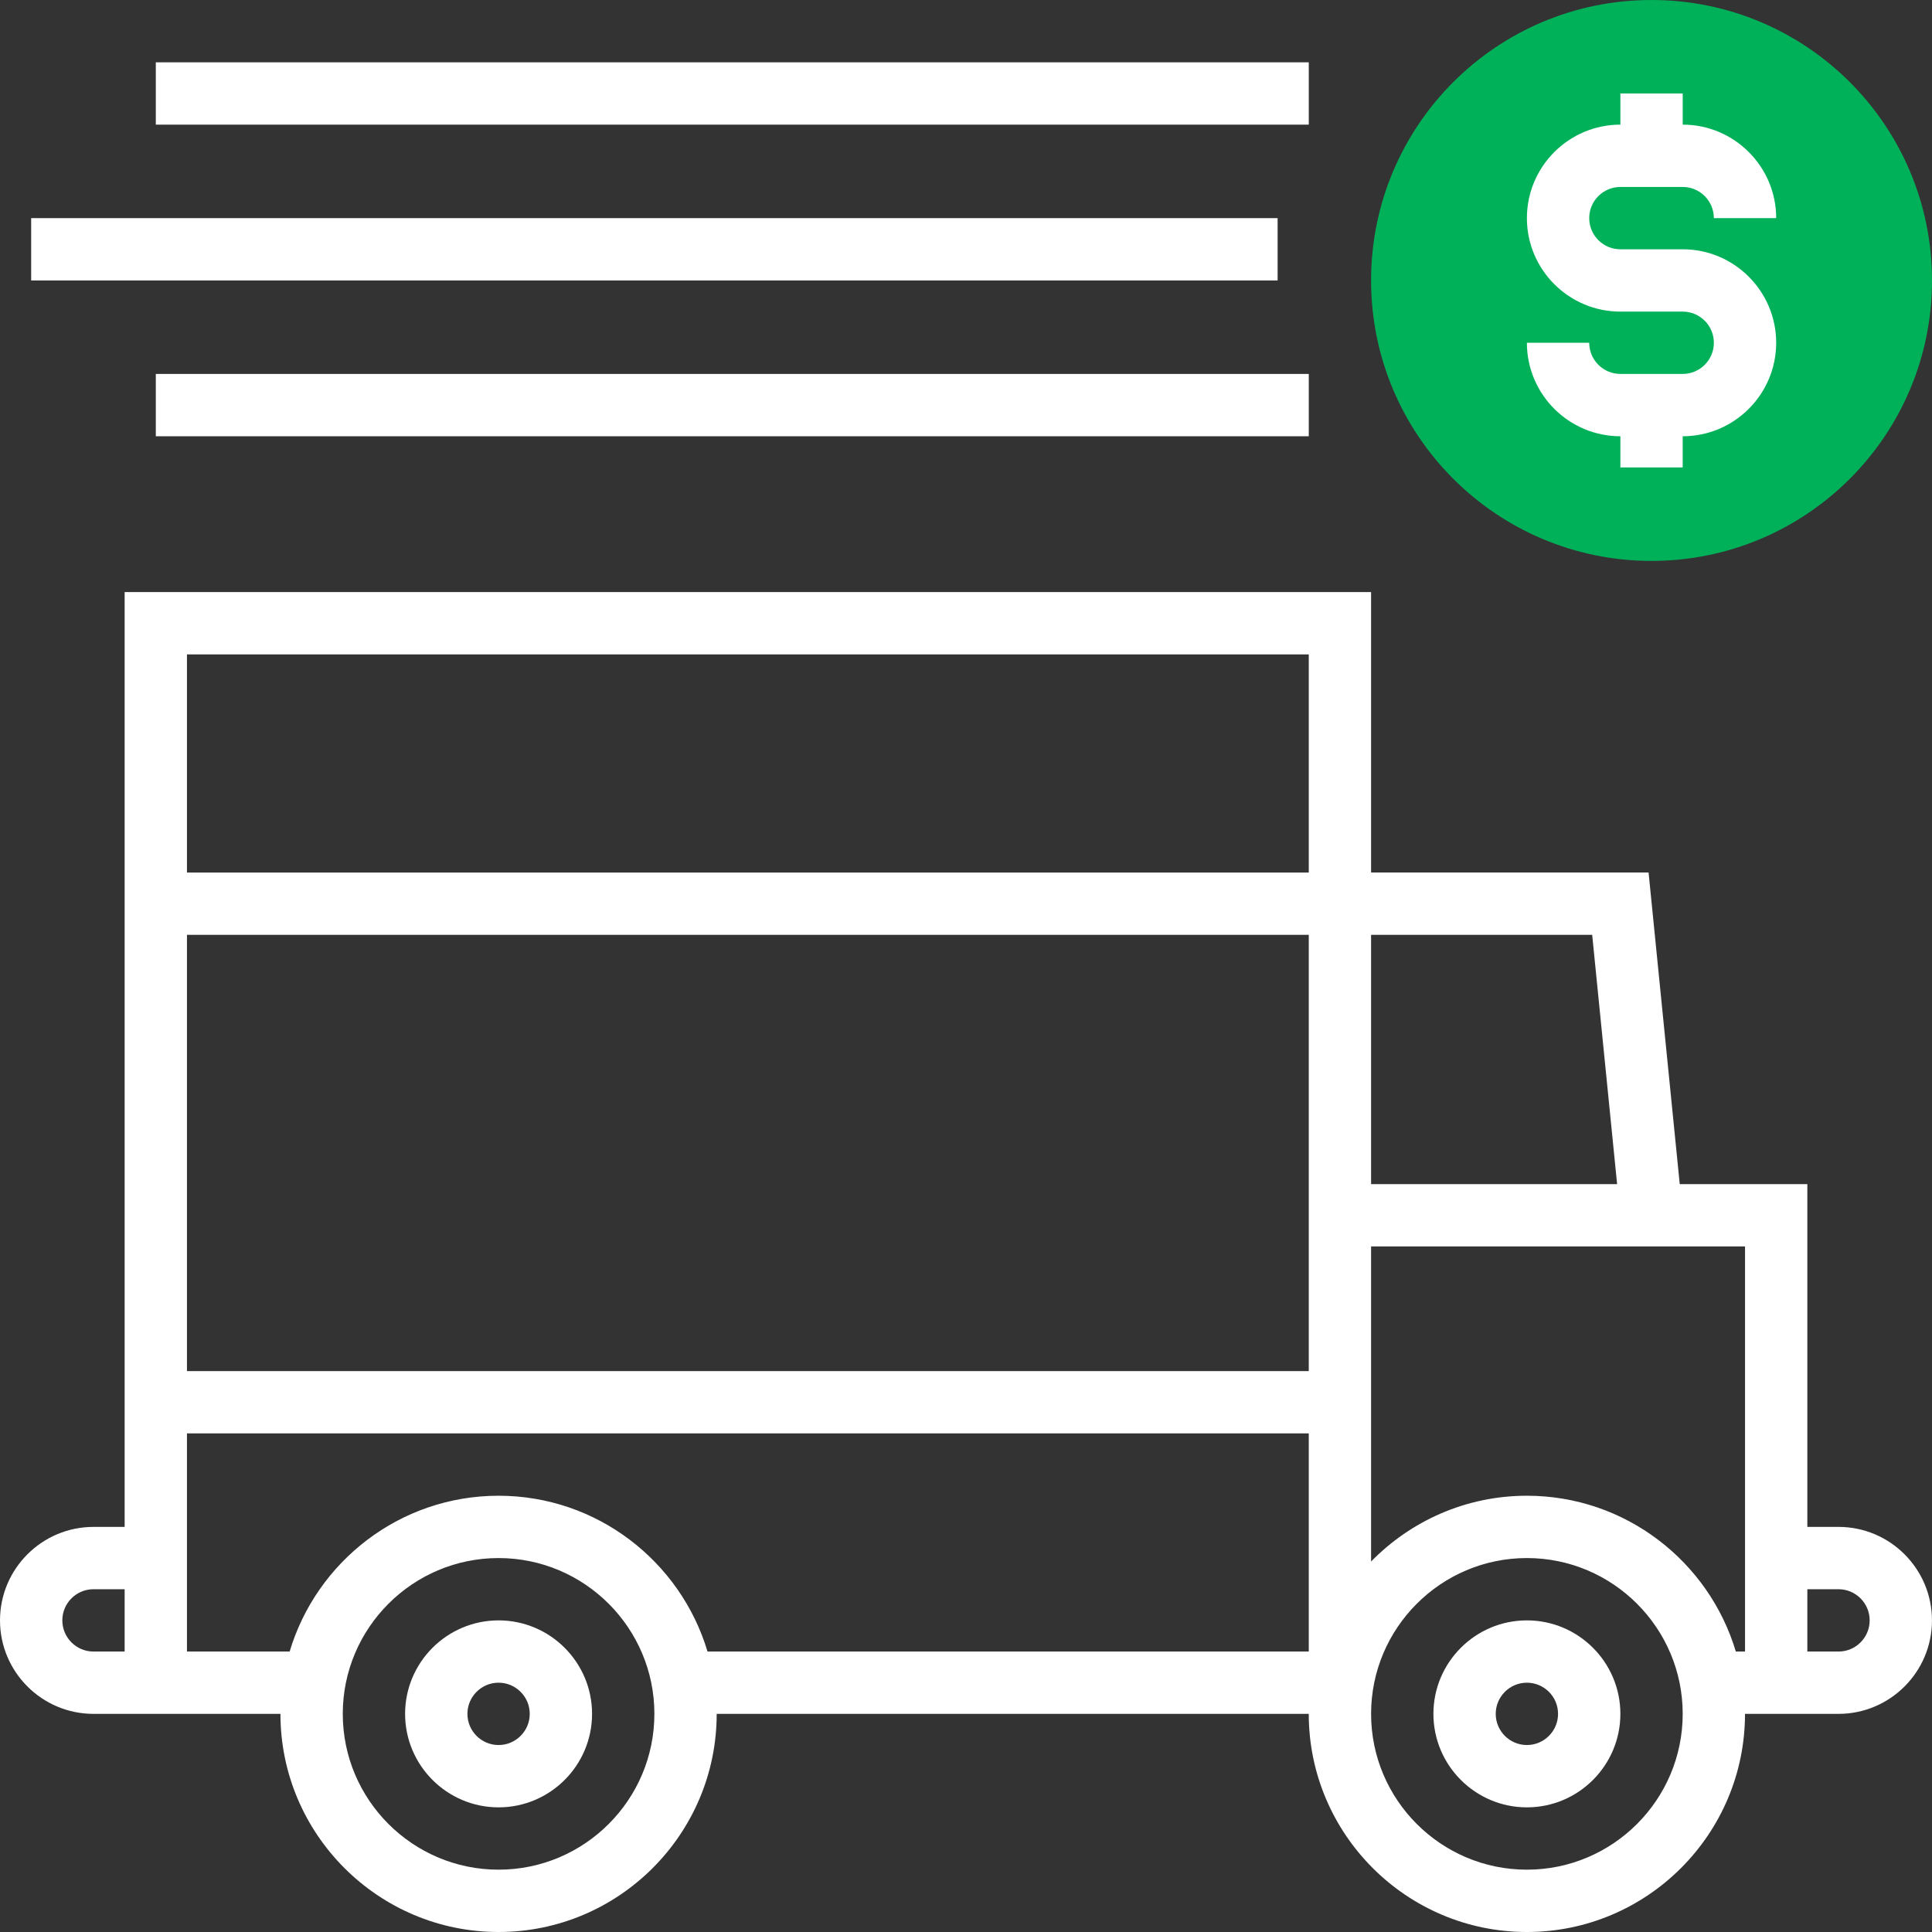 <?xml version="1.0" encoding="iso-8859-1"?>
<!-- Generator: Adobe Illustrator 19.0.0, SVG Export Plug-In . SVG Version: 6.00 Build 0)  -->
<svg version="1.1" id="Layer_1" xmlns="http://www.w3.org/2000/svg" xmlns:xlink="http://www.w3.org/1999/xlink" x="0px" y="0px"
	 viewBox="0 0 290.626 290.626" style="enable-background:new 0 0 290.626 290.626;" xml:space="preserve">
<rect x="0" y="0" width="290.626" height="290.626" fill="#333333" stroke="none"/>
<g>
	<g>
		<circle style="fill:#00b15a;" cx="248.437" cy="42.188" r="42.188"/>
		<path style="fill:#fff;" d="M276.563,229.688h-4.688v-51.563H252.68l-4.688-46.875H206.25V89.063H18.75v42.188v84.375v14.063
			h-4.687C6.31,229.688,0,235.997,0,243.75s6.309,14.063,14.062,14.063h4.687h9.375h14.062c0,18.089,14.719,32.813,32.812,32.813
			s32.812-14.723,32.812-32.813h89.062c0,18.089,14.719,32.813,32.812,32.813s32.812-14.723,32.812-32.813h9.375h4.688
			c7.753,0,14.062-6.309,14.062-14.063S284.315,229.688,276.563,229.688z M239.508,140.625l3.75,37.5H206.25v-37.5H239.508z
			 M196.875,187.5v18.75H28.125v-65.625h168.75v37.5V187.5z M28.125,98.438h168.75v32.813H28.125V98.438z M18.75,248.438h-4.687
			c-2.583,0-4.687-2.1-4.687-4.688s2.105-4.688,4.687-4.688h4.687V248.438z M75,281.25c-12.923,0-23.437-10.514-23.437-23.438
			S62.077,234.375,75,234.375s23.437,10.514,23.437,23.438S87.924,281.25,75,281.25z M106.43,248.438
			C102.384,234.9,89.831,225,75,225s-27.384,9.9-31.43,23.438H28.125v-18.75v-14.063h168.75v32.813H106.43z M229.687,281.25
			c-12.923,0-23.437-10.514-23.437-23.438s10.514-23.438,23.437-23.438c12.923,0,23.437,10.514,23.437,23.438
			S242.611,281.25,229.687,281.25z M262.5,248.438h-1.383C257.072,234.9,244.519,225,229.687,225
			c-9.178,0-17.475,3.797-23.437,9.895v-19.27V187.5h47.367h8.883v42.188V248.438z M276.563,248.438h-4.688v-9.375h4.688
			c2.583,0,4.687,2.1,4.687,4.688S279.145,248.438,276.563,248.438z"/>
		<path style="fill:#fff;" d="M75,243.75c-7.753,0-14.062,6.309-14.062,14.063c0,7.753,6.309,14.063,14.062,14.063
			s14.062-6.309,14.062-14.063C89.063,250.059,82.753,243.75,75,243.75z M75,262.5c-2.583,0-4.687-2.1-4.687-4.688
			s2.105-4.688,4.687-4.688s4.687,2.1,4.687,4.688C79.687,260.4,77.583,262.5,75,262.5z"/>
		<path style="fill:#fff;" d="M229.687,243.75c-7.753,0-14.062,6.309-14.062,14.063c0,7.753,6.309,14.063,14.062,14.063
			c7.753,0,14.062-6.309,14.062-14.063C243.75,250.059,237.44,243.75,229.687,243.75z M229.687,262.5
			c-2.583,0-4.688-2.1-4.688-4.688s2.105-4.688,4.688-4.688c2.583,0,4.687,2.1,4.687,4.688
			C234.374,260.4,232.27,262.5,229.687,262.5z"/>
		<rect x="23.438" y="9.375" style="fill:#fff;" width="173.437" height="9.375"/>
		<rect x="4.688" y="32.813" style="fill:#fff;" width="187.5" height="9.375"/>
		<rect x="23.438" y="56.25" style="fill:#fff;" width="173.437" height="9.375"/>
		<path style="fill:#fff;" d="M253.125,56.25h-9.375c-2.583,0-4.688-2.1-4.688-4.688h-9.375c0,7.753,6.309,14.063,14.062,14.063
			v4.688h9.375v-4.688c7.753,0,14.062-6.309,14.062-14.063S260.878,37.5,253.125,37.5h-9.375c-2.583,0-4.688-2.1-4.688-4.688
			s2.105-4.688,4.688-4.688h9.375c2.583,0,4.688,2.1,4.688,4.688h9.375c0-7.753-6.309-14.063-14.062-14.063v-4.688h-9.375v4.688
			c-7.753,0-14.062,6.309-14.062,14.063s6.309,14.063,14.062,14.063h9.375c2.583,0,4.688,2.1,4.688,4.688
			S255.708,56.25,253.125,56.25z"/>
	</g>
</g>
<g>
</g>
<g>
</g>
<g>
</g>
<g>
</g>
<g>
</g>
<g>
</g>
<g>
</g>
<g>
</g>
<g>
</g>
<g>
</g>
<g>
</g>
<g>
</g>
<g>
</g>
<g>
</g>
<g>
</g>
</svg>
